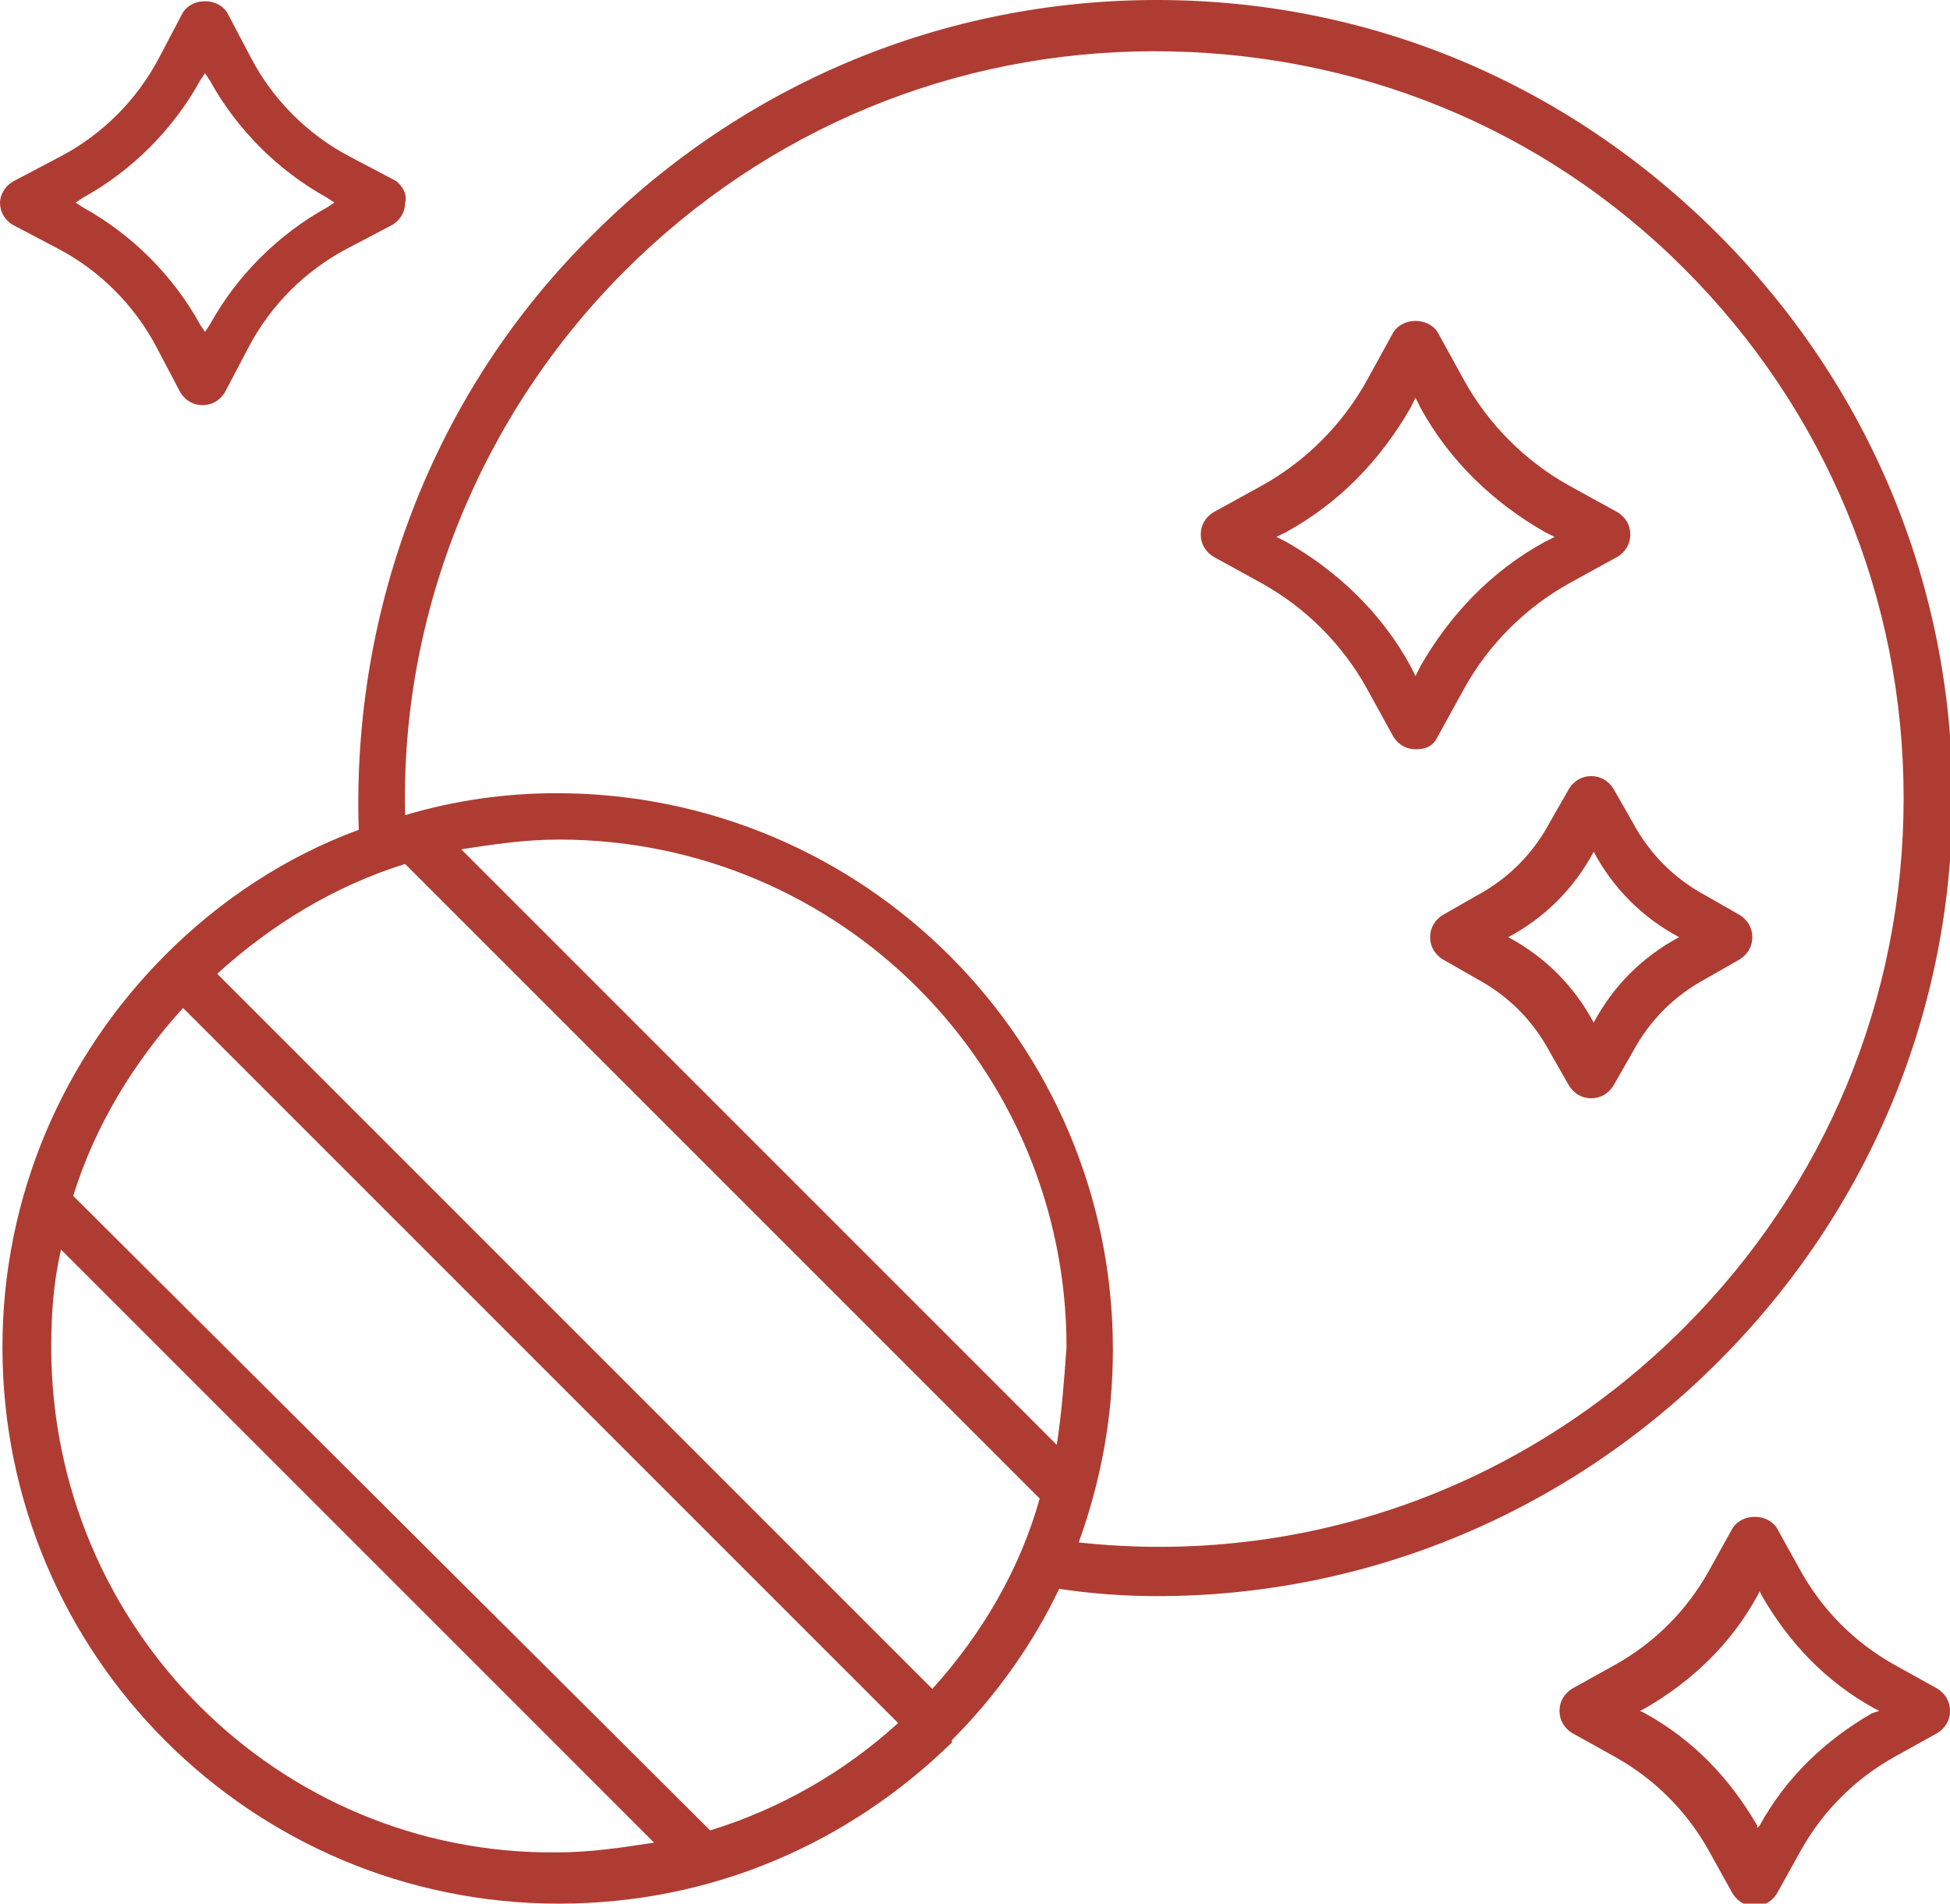 <?xml version="1.0" encoding="utf-8"?>
<!-- Generator: Adobe Illustrator 24.0.0, SVG Export Plug-In . SVG Version: 6.00 Build 0)  -->
<svg version="1.1" id="Livello_1" xmlns="http://www.w3.org/2000/svg" xmlns:xlink="http://www.w3.org/1999/xlink" x="0px" y="0px"
	 viewBox="0 0 79.9 78" style="enable-background:new 0 0 79.9 78;" xml:space="preserve">
<style type="text/css">
	.st0{fill:#AF3C32;}
</style>
<path class="st0" d="M66.9,33.7l-0.8-1.4c-0.2-0.3-0.5-0.5-0.9-0.5c-0.4,0-0.7,0.2-0.9,0.5l-0.8,1.4c-0.7,1.3-1.7,2.3-3,3l-1.4,0.8
	c-0.3,0.2-0.5,0.5-0.5,0.9c0,0.4,0.2,0.7,0.5,0.9l1.4,0.8c1.3,0.7,2.3,1.7,3,3l0.8,1.4c0.2,0.3,0.5,0.5,0.9,0.5
	c0.4,0,0.7-0.2,0.9-0.5l0.8-1.4c0.7-1.3,1.7-2.3,3-3l1.4-0.8c0.3-0.2,0.5-0.5,0.5-0.9c0-0.4-0.2-0.7-0.5-0.9l-1.4-0.8
	C68.6,36,67.6,35,66.9,33.7z M65.3,41.9c-0.8-1.5-2-2.7-3.5-3.5c1.5-0.8,2.7-2,3.5-3.5c0.8,1.5,2,2.7,3.5,3.5
	C67.3,39.2,66.1,40.4,65.3,41.9z"/>
<path class="st0" d="M79.4,69.2l-1.8-1c-1.6-0.9-2.9-2.2-3.8-3.8l-1-1.8c-0.4-0.6-1.4-0.6-1.8,0l-1,1.8c-0.9,1.6-2.2,2.9-3.8,3.8
	l-1.8,1c-0.3,0.2-0.5,0.5-0.5,0.9c0,0.4,0.2,0.7,0.5,0.9l1.8,1c1.6,0.9,2.9,2.2,3.8,3.8l1,1.8c0.2,0.3,0.5,0.5,0.9,0.5
	s0.7-0.2,0.9-0.5l1-1.8c0.9-1.6,2.2-2.9,3.8-3.8l1.8-1c0.3-0.2,0.5-0.5,0.5-0.9C79.9,69.7,79.7,69.4,79.4,69.2z M76.7,70.2
	c-1.9,1.1-3.5,2.6-4.6,4.6L72,74.9L72,74.8c-1.1-1.9-2.6-3.5-4.6-4.6l-0.2-0.1l0.2-0.1c1.9-1.1,3.5-2.6,4.6-4.6l0.1-0.2l0.1,0.2
	c1.1,1.9,2.6,3.5,4.6,4.6l0.2,0.1L76.7,70.2z"/>
<path class="st0" d="M16.2,7.4l-1.9-1c-1.7-0.9-3.1-2.3-4-4l-1-1.9c-0.4-0.6-1.4-0.6-1.8,0l-1,1.9c-0.9,1.7-2.3,3.1-4,4l-1.9,1
	C0.2,7.6,0,8,0,8.3C0,8.7,0.2,9,0.5,9.2l1.9,1c1.7,0.9,3.1,2.3,4,4l1,1.9c0.2,0.3,0.5,0.5,0.9,0.5s0.7-0.2,0.9-0.5l1-1.9
	c0.9-1.7,2.3-3.1,4-4l1.9-1c0.3-0.2,0.5-0.5,0.5-0.9C16.7,8,16.5,7.6,16.2,7.4z M13.4,8.5c-2,1.1-3.7,2.8-4.8,4.8l-0.2,0.3l-0.2-0.3
	c-1.1-2-2.8-3.7-4.8-4.8L3.1,8.3l0.3-0.2c2-1.1,3.7-2.8,4.8-4.8L8.4,3l0.2,0.3c1.1,2,2.8,3.7,4.8,4.8l0.3,0.2L13.4,8.5z"/>
<path class="st0" d="M58.9,30.2l1.1-2c1-1.8,2.5-3.3,4.3-4.3l2-1.1c0.3-0.2,0.5-0.5,0.5-0.9c0-0.4-0.2-0.7-0.5-0.9l-2-1.1
	c-1.8-1-3.3-2.5-4.3-4.3l-1.1-2c-0.4-0.6-1.4-0.6-1.8,0l-1.1,2c-1,1.8-2.5,3.3-4.3,4.3l-2,1.1c-0.3,0.2-0.5,0.5-0.5,0.9
	s0.2,0.7,0.5,0.9l2,1.1c1.8,1,3.3,2.5,4.3,4.3l1.1,2c0.2,0.3,0.5,0.5,0.9,0.5S58.7,30.6,58.9,30.2z M58,27.7l-0.2-0.4
	c-1.2-2.2-3-3.9-5.1-5.1l-0.4-0.2l0.4-0.2c2.2-1.2,3.9-3,5.1-5.1l0.2-0.4l0.2,0.4c1.2,2.2,3,3.9,5.1,5.1l0.4,0.2l-0.4,0.2
	c-2.2,1.2-3.9,3-5.1,5.1L58,27.7z"/>
<path class="st0" d="M47.4,0c-8.7,0-16.9,3.4-23.1,9.6C17.8,16,14.4,24.9,14.7,34c-3,1.1-5.7,2.9-7.9,5.1c0,0,0,0,0,0s0,0,0,0
	C2.6,43.3,0.1,49,0.1,55.2C0.1,67.8,10.3,78,22.9,78c6.3,0,11.9-2.5,16.1-6.6c0,0,0,0,0,0s0,0,0-0.1c1.8-1.8,3.3-3.9,4.4-6.2
	c1.3,0.2,2.7,0.3,4,0.3c8.6,0,16.8-3.4,23-9.6c6.2-6.2,9.6-14.4,9.6-23.1c0-8.7-3.4-16.9-9.6-23.1S56.1,0,47.4,0z M38.2,69.2
	L8.9,39.9c2.2-2,4.8-3.6,7.7-4.5l26,26C41.8,64.3,40.2,67,38.2,69.2z M29.1,75L3,49c0.9-2.9,2.5-5.5,4.5-7.7l29.3,29.3
	C34.6,72.6,32,74.1,29.1,75z M43.3,59.2L18.9,34.8c1.3-0.2,2.6-0.4,4-0.4c11.5,0,20.8,9.3,20.8,20.8C43.6,56.6,43.5,57.9,43.3,59.2z
	 M2.1,55.2c0-1.4,0.1-2.7,0.4-4l24.3,24.3c-1.3,0.2-2.6,0.4-4,0.4C11.4,76,2.1,66.7,2.1,55.2z M69,54.4c-6.6,6.6-15.6,9.8-24.8,8.8
	c0.9-2.5,1.4-5.1,1.4-7.9c0-12.6-10.2-22.8-22.8-22.8c-2.1,0-4.2,0.3-6.2,0.9c-0.2-8.3,3.1-16.4,9-22.3c5.8-5.8,13.5-9,21.7-9
	S63.2,5.2,69,11c5.8,5.8,9,13.5,9,21.7C78,40.9,74.8,48.6,69,54.4z"/>
</svg>
